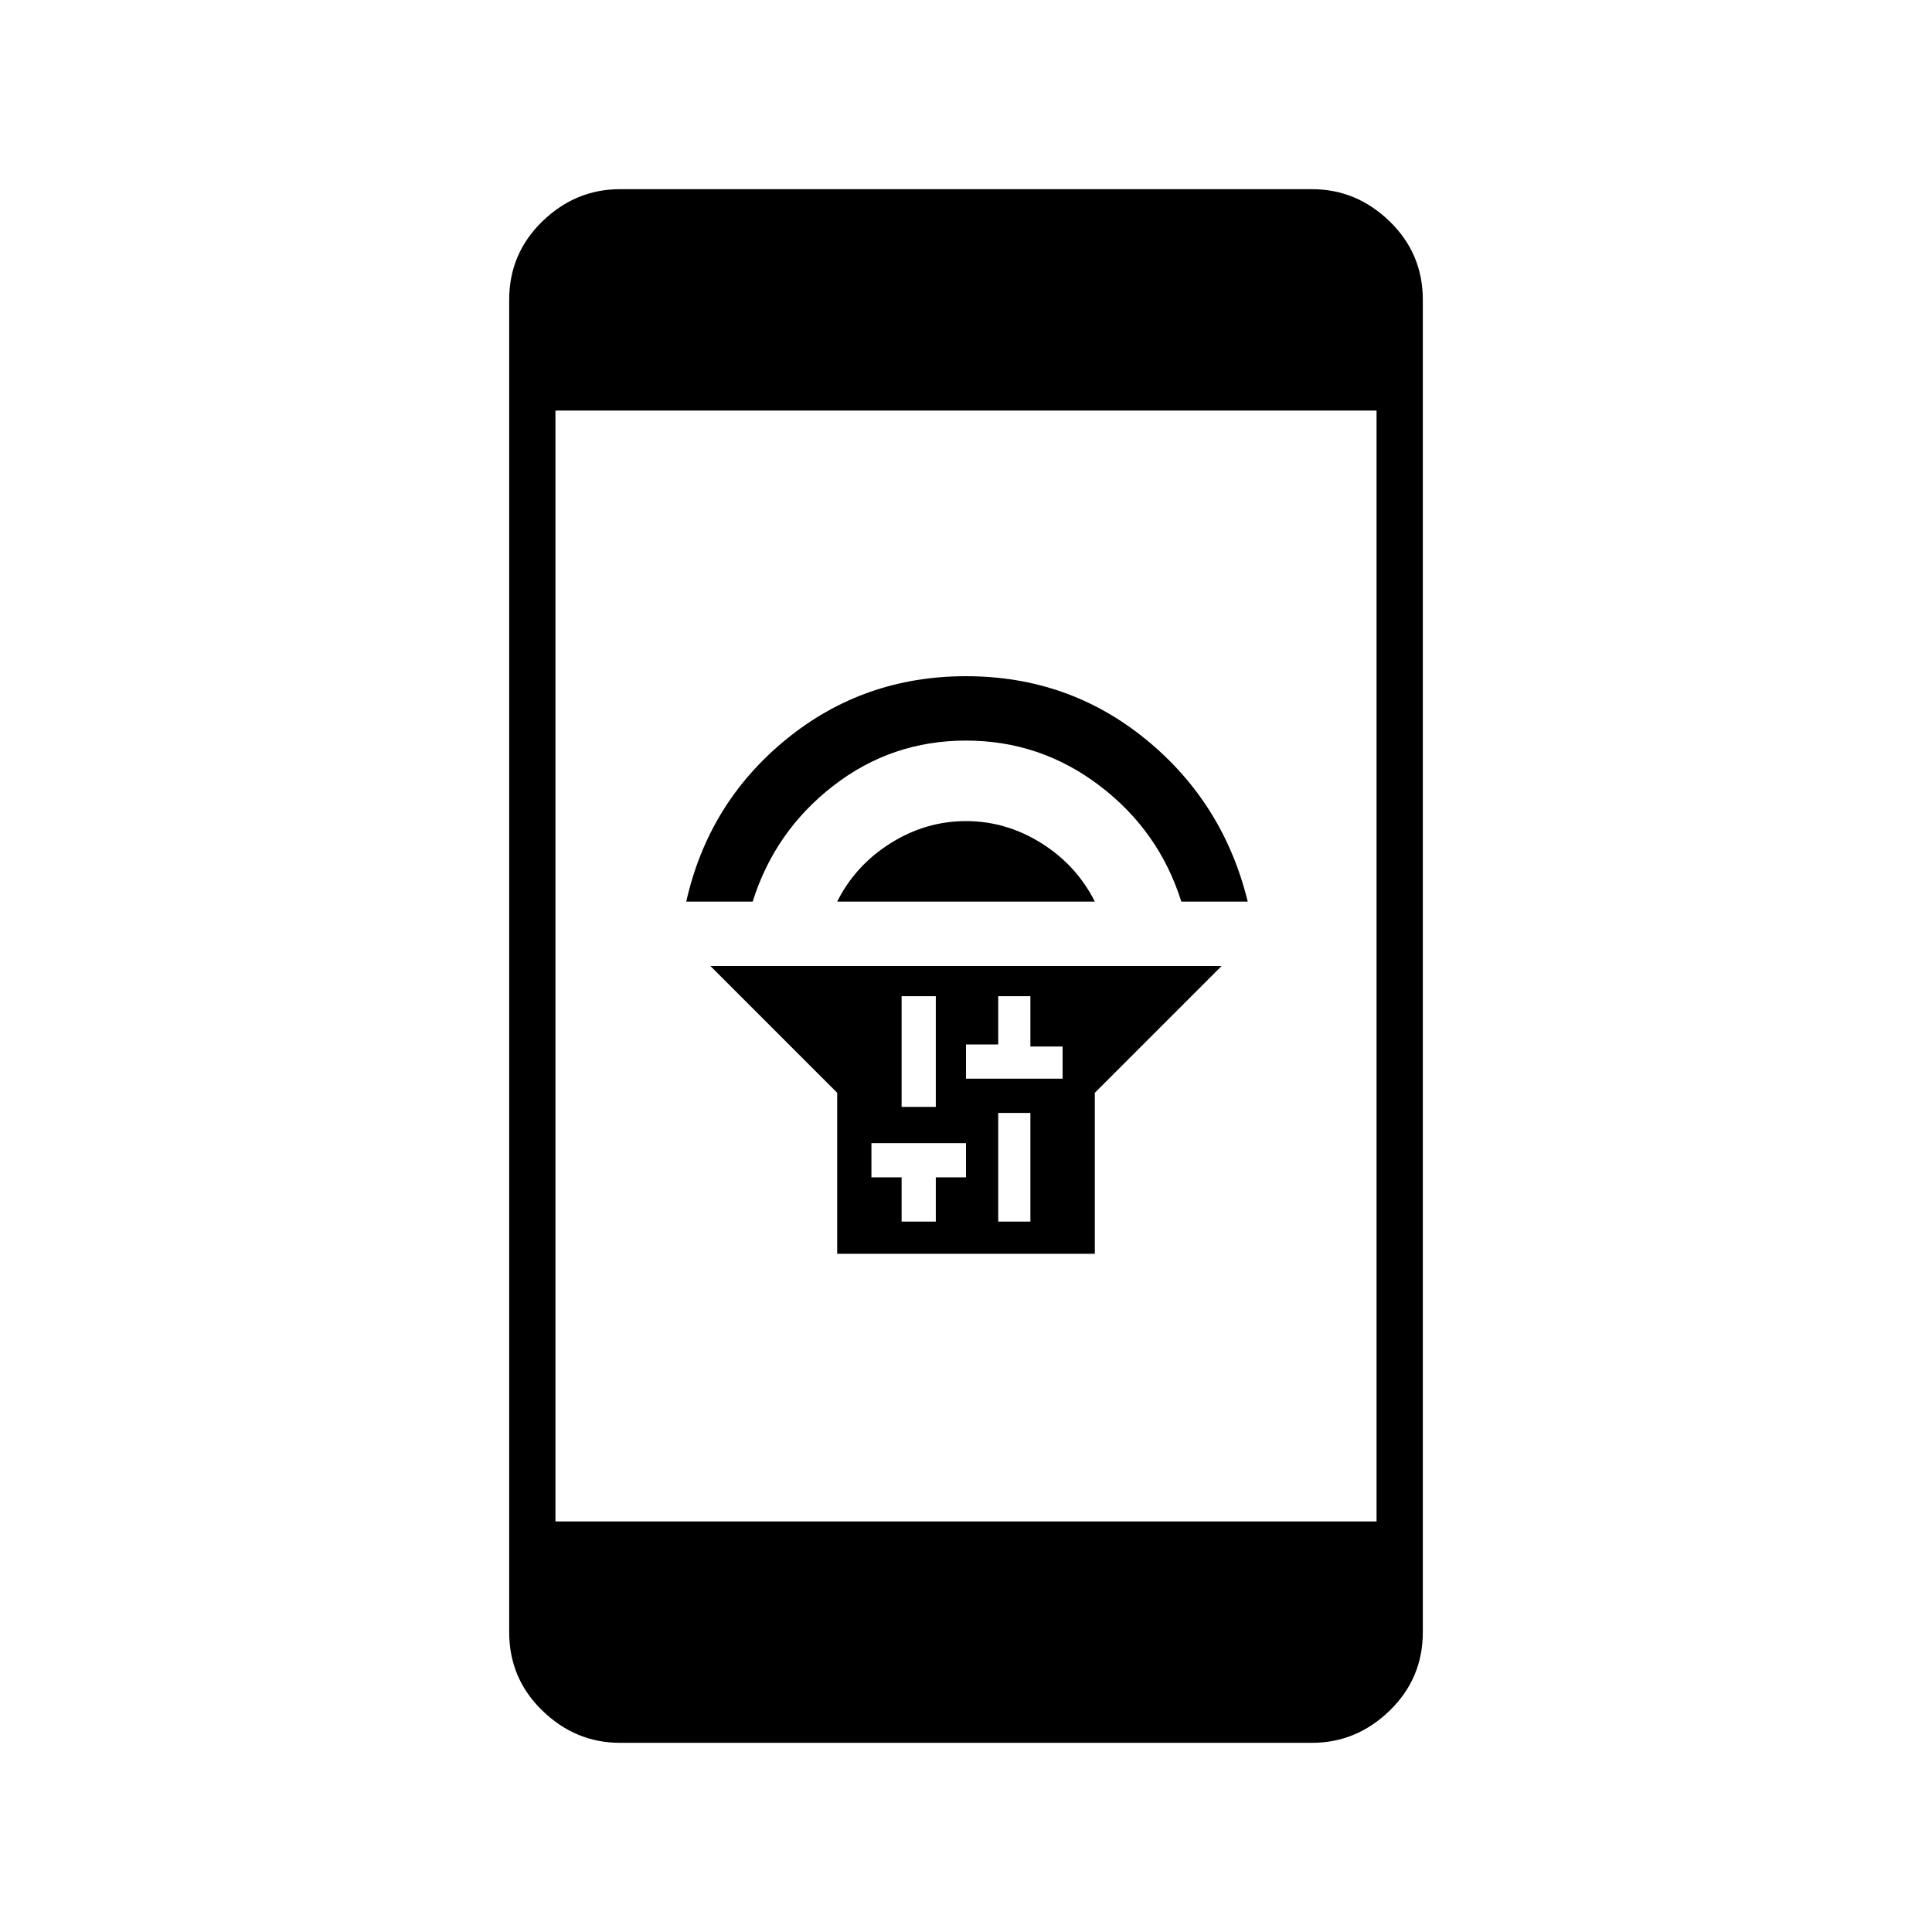 <svg xmlns="http://www.w3.org/2000/svg" height="40" width="40"><path d="M17.333 25.958V22.625L14.708 20H25.292L22.667 22.625V25.958ZM20.667 25.292H21.333V23.042H20.667ZM20 22.333H20.667H21.333H22V21.667H21.333V20.625H20.667V21.625H20ZM18.667 22.917H19.375V20.625H18.667ZM18.667 25.292H19.375V24.375H20V23.667H19.375H18.667H18.042V24.375H18.667ZM17.333 18.667Q17.708 17.917 18.438 17.458Q19.167 17 20 17Q20.833 17 21.562 17.458Q22.292 17.917 22.667 18.667ZM14.208 18.667Q14.667 16.625 16.271 15.312Q17.875 14 20 14Q22.125 14 23.729 15.312Q25.333 16.625 25.833 18.667H24.458Q24 17.208 22.771 16.271Q21.542 15.333 20 15.333Q18.458 15.333 17.25 16.271Q16.042 17.208 15.583 18.667ZM11.5 31.5H28.5V8.5H11.5ZM12.833 36.083Q11.917 36.083 11.229 35.417Q10.542 34.75 10.542 33.792V6.208Q10.542 5.25 11.229 4.583Q11.917 3.917 12.833 3.917H27.167Q28.083 3.917 28.771 4.583Q29.458 5.25 29.458 6.208V33.792Q29.458 34.75 28.771 35.417Q28.083 36.083 27.167 36.083Z"/></svg>